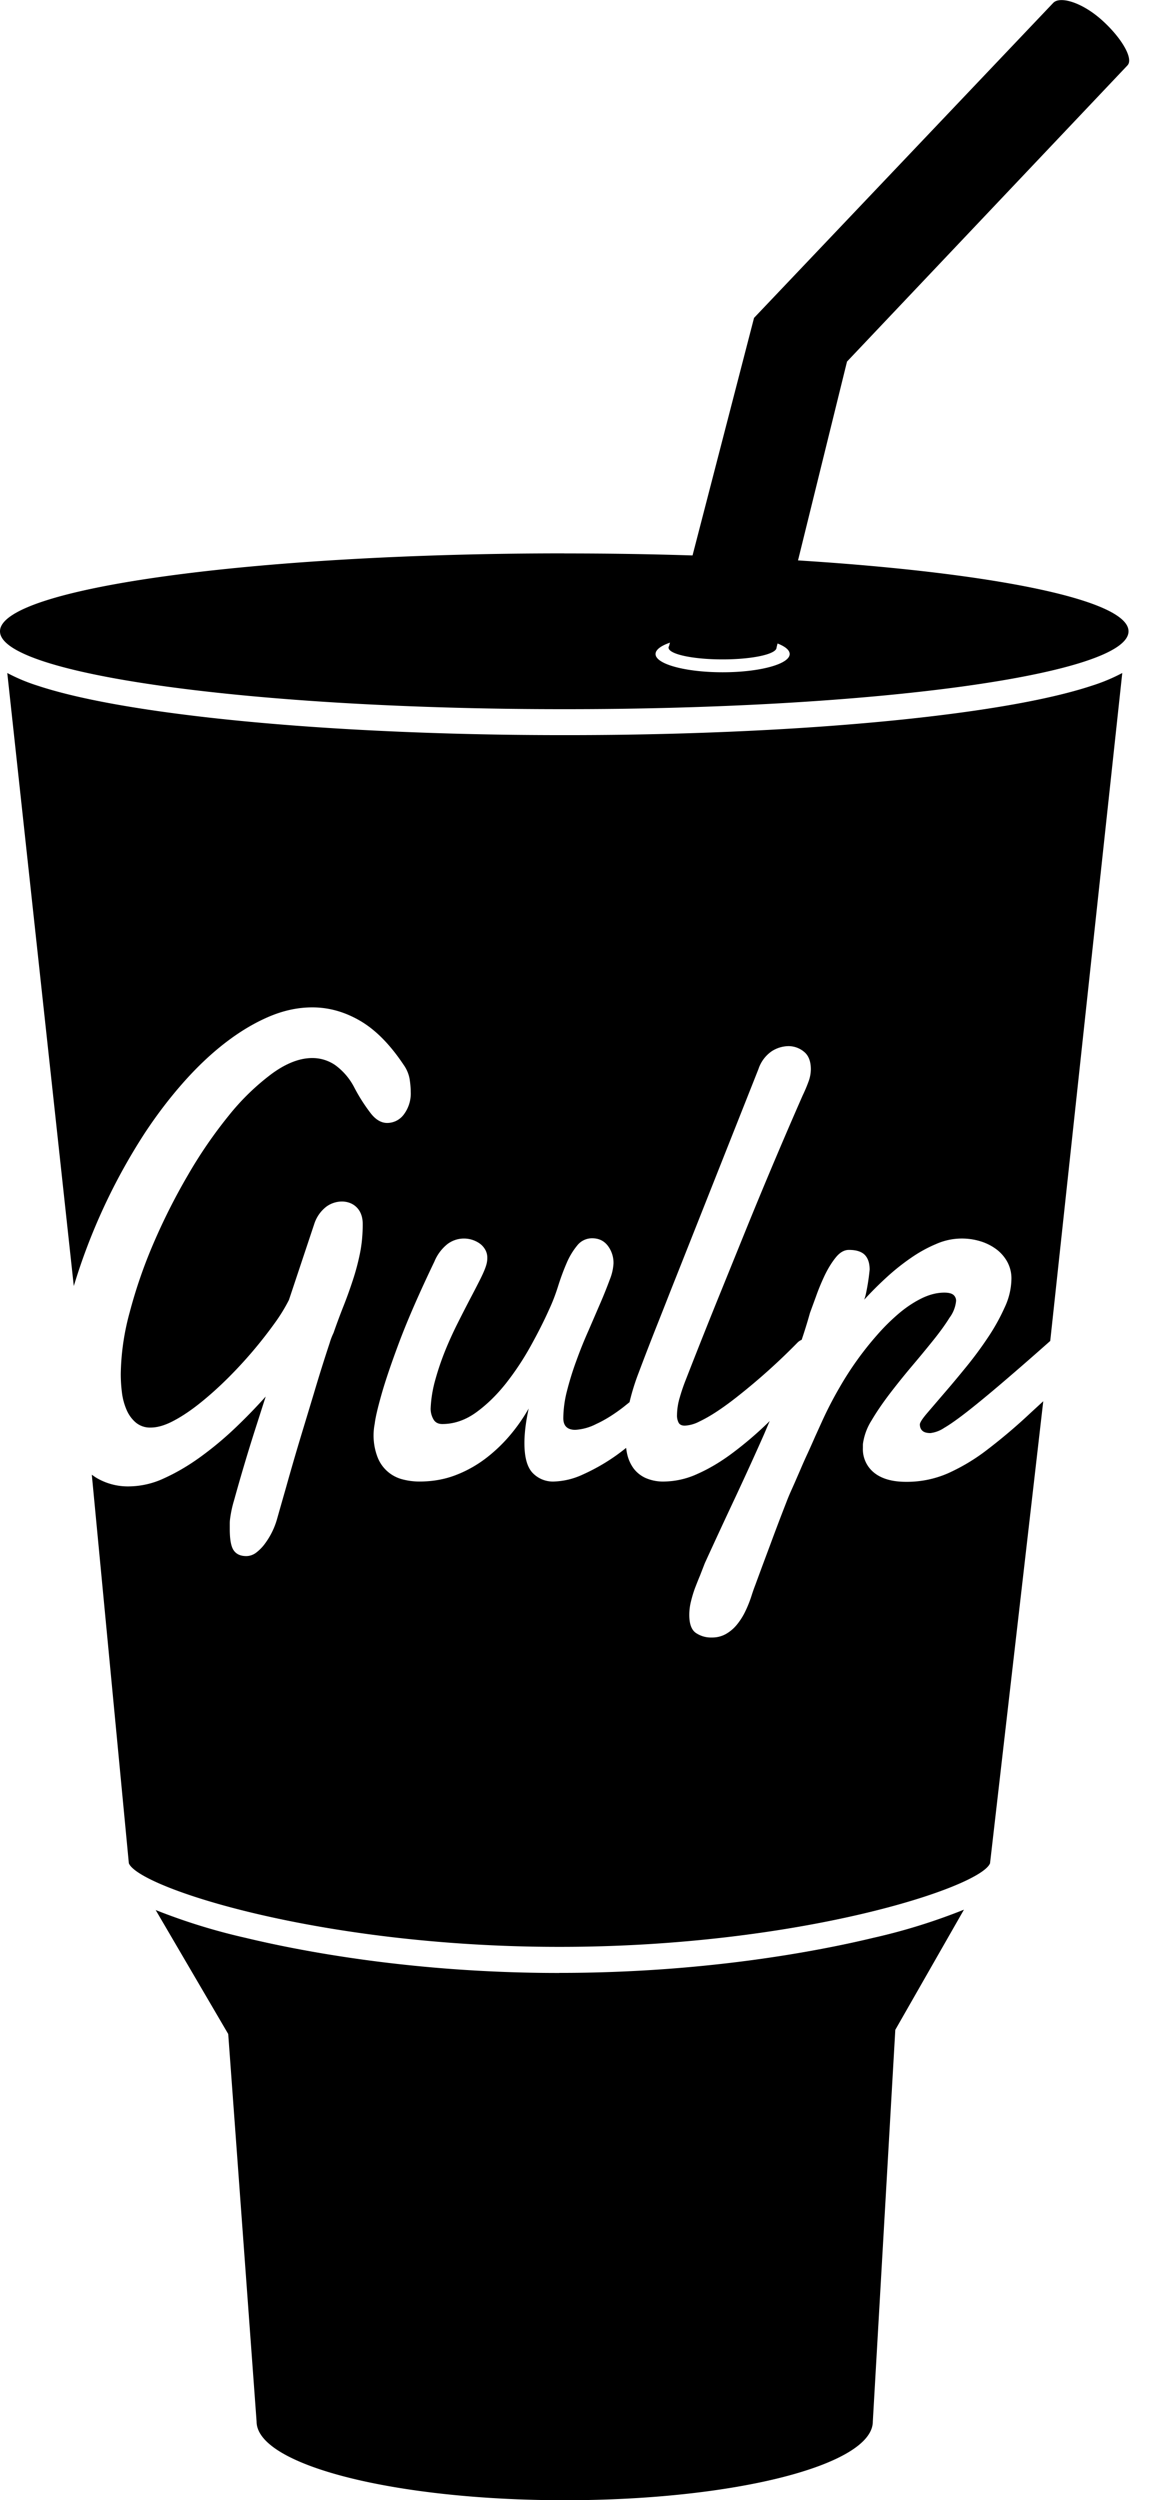 <svg width="16" height="34" fill="none" xmlns="http://www.w3.org/2000/svg"><path fill-rule="evenodd" clip-rule="evenodd" d="M7.61 26.83c-1.991 0-3.53-.3-4.27-.478a8.196 8.196 0 01-1.222-.378l.987 1.686.386 5.27c0 .591 1.877 1.07 4.192 1.07 2.315 0 4.192-.479 4.192-1.07l.306-5.327.934-1.634a8.1 8.1 0 01-1.233.383c-.74.178-2.28.477-4.271.477zm5.538-17.15c-1.462.204-3.403.317-5.464.317-2.061 0-4.002-.113-5.464-.317-.724-.101-1.297-.22-1.703-.354a2.466 2.466 0 01-.418-.174l.905 8.337a8.142 8.142 0 01.966-2.081c.165-.25.34-.479.525-.688.186-.21.376-.39.571-.54.196-.151.393-.269.592-.354.199-.085.396-.127.591-.127.225 0 .443.061.653.184.21.123.406.322.59.598a.478.478 0 01.08.186c.01.063.016.123.016.178a.474.474 0 01-.095.312.283.283 0 01-.224.114c-.08 0-.153-.042-.22-.125a2.372 2.372 0 01-.229-.358.865.865 0 00-.261-.305.55.55 0 00-.31-.095c-.173 0-.358.072-.554.216a3.22 3.22 0 00-.584.568 6.233 6.233 0 00-.555.809 8.432 8.432 0 00-.469.93 6.65 6.65 0 00-.324.94 3.34 3.34 0 00-.12.833c0 .082.005.166.016.253a.852.852 0 00.063.235c.03.07.073.128.126.173a.3.3 0 00.202.068c.092 0 .195-.03.312-.092.116-.061.236-.142.361-.242s.25-.212.377-.338a5.998 5.998 0 00.641-.753 2.33 2.33 0 00.19-.31l.344-1.032a.485.485 0 01.165-.237.365.365 0 01.21-.07c.034 0 .069.005.103.017a.26.26 0 01.158.152c.016.04.024.085.024.138 0 .14-.012.272-.037.395a3.141 3.141 0 01-.095.36 6.216 6.216 0 01-.127.354 8.727 8.727 0 00-.138.371.847.847 0 00-.053.138 22.27 22.27 0 00-.215.686l-.134.443a35.821 35.821 0 00-.245.837 129.747 129.747 0 00-.124.435 1.03 1.03 0 01-.156.318.59.59 0 01-.122.128.225.225 0 01-.137.05c-.08 0-.137-.026-.173-.079-.036-.052-.053-.15-.053-.29v-.061c0-.02 0-.043.003-.066a1.56 1.56 0 01.056-.264 25.354 25.354 0 01.28-.942l.15-.468a7.353 7.353 0 01-.426.438 4.6 4.6 0 01-.471.39c-.161.116-.323.21-.486.284a1.15 1.15 0 01-.471.11.842.842 0 01-.447-.115c-.023-.014-.044-.029-.065-.044l.504 5.284c.131.33 2.602 1.137 5.859 1.137 3.258 0 5.73-.808 5.858-1.137l.724-6.283-.174.16a7.58 7.58 0 01-.588.499 2.65 2.65 0 01-.539.323 1.399 1.399 0 01-.564.114c-.188 0-.333-.041-.435-.123a.409.409 0 01-.154-.338v-.033c0-.01 0-.023.003-.038a.798.798 0 01.115-.303c.067-.114.148-.232.241-.355.094-.123.194-.248.3-.374.107-.126.205-.245.296-.358.09-.112.165-.215.224-.31a.455.455 0 00.089-.228.104.104 0 00-.037-.083c-.025-.02-.066-.03-.123-.03-.098 0-.2.025-.305.076-.105.051-.21.12-.312.206a2.817 2.817 0 00-.3.297 4.357 4.357 0 00-.508.71 5.11 5.11 0 00-.243.471l-.09.198a12.85 12.85 0 01-.101.226 7.069 7.069 0 00-.098.22l-.08.184-.05.112a2.828 2.828 0 00-.062.15 32.072 32.072 0 00-.215.566l-.115.308-.094.255a2.47 2.47 0 00-.052.149 1.595 1.595 0 01-.087.215.888.888 0 01-.115.178.528.528 0 01-.148.123.379.379 0 01-.188.046.365.365 0 01-.22-.064c-.058-.042-.087-.123-.087-.243 0-.059.007-.119.022-.18.015-.062.033-.123.055-.183.023-.06.046-.118.07-.175l.064-.165c.134-.293.27-.587.408-.88.138-.295.271-.586.399-.875l.076-.179-.023.023a4.93 4.93 0 01-.48.41c-.16.12-.318.214-.475.284a1.12 1.12 0 01-.458.106.592.592 0 01-.254-.049.424.424 0 01-.163-.131.527.527 0 01-.087-.198.702.702 0 01-.013-.08 2.659 2.659 0 01-.584.36 1 1 0 01-.4.098.38.38 0 01-.29-.119c-.074-.079-.11-.214-.11-.404 0-.135.019-.291.058-.47a2.4 2.4 0 01-.24.347 2.117 2.117 0 01-.33.32 1.65 1.65 0 01-.416.236c-.153.06-.32.09-.5.09a.898.898 0 01-.236-.031.494.494 0 01-.336-.305.825.825 0 01-.037-.449c.01-.086.042-.222.095-.408.053-.186.135-.427.246-.722.112-.296.269-.655.471-1.076a.592.592 0 01.18-.24.373.373 0 01.432-.009c.032.022.058.05.078.084a.22.22 0 01.03.116c0 .03-.004.057-.011.084-.013.05-.04.114-.08.195-.04.08-.088.173-.143.277a24.33 24.33 0 00-.172.336c-.06.12-.117.244-.169.373a3.73 3.73 0 00-.133.393 1.694 1.694 0 00-.063.389.29.29 0 00.037.145c.024.044.065.066.122.066.16 0 .314-.053.46-.158.146-.106.28-.237.404-.393a3.78 3.78 0 00.336-.506c.1-.18.183-.344.25-.494.047-.1.088-.206.124-.32.036-.115.075-.22.117-.317a.975.975 0 01.145-.241.256.256 0 01.203-.097c.09 0 .16.034.212.101a.384.384 0 01.078.242.687.687 0 01-.05.217 6.206 6.206 0 01-.127.317l-.164.38c-.06.134-.115.271-.165.41a4.08 4.08 0 00-.127.409 1.53 1.53 0 00-.05.37c0 .106.055.159.163.159a.711.711 0 00.286-.08c.114-.052.233-.126.358-.221l.094-.075a3.05 3.05 0 01.123-.397c.086-.229.174-.456.263-.68.09-.226.17-.433.245-.62l1.123-2.833a.475.475 0 01.18-.242.43.43 0 01.228-.07.33.33 0 01.21.075c.063.05.095.13.095.241a.493.493 0 01-.032.167 2.028 2.028 0 01-.08.189 71.512 71.512 0 00-.796 1.886l-.3.74a89.41 89.41 0 00-.495 1.243 2.474 2.474 0 00-.08.235.865.865 0 00-.038.24.21.21 0 00.022.105c.015.027.043.04.085.04a.48.48 0 00.195-.055c.078-.037.162-.085.252-.145.09-.06.184-.129.282-.207a8.554 8.554 0 00.803-.722.167.167 0 01.057-.038 7.16 7.16 0 00.113-.366l.082-.224c.034-.097.074-.192.118-.286.045-.093.095-.175.15-.243.056-.07.116-.104.18-.104.1 0 .171.023.216.068.044.046.066.113.066.2a2.862 2.862 0 01-.05.325.558.558 0 01-.024.084c.092-.1.19-.199.297-.297.106-.098.216-.186.33-.265.114-.08.23-.144.349-.194a.864.864 0 01.599-.04.71.71 0 01.214.104.538.538 0 01.154.171.47.47 0 01.06.24.94.94 0 01-.091.384 2.76 2.76 0 01-.228.41 5.13 5.13 0 01-.297.402c-.106.13-.206.25-.298.356l-.234.273c-.063.074-.096.125-.098.151 0 .035.01.064.033.086.022.022.06.033.111.033a.427.427 0 00.186-.07c.081-.047.196-.128.343-.244.147-.116.334-.271.56-.466.155-.133.337-.292.541-.473l.98-9.083a2.454 2.454 0 01-.418.174c-.406.134-.979.253-1.703.354zm-5.47-2.155C3.437 7.526 0 8 0 8.585s3.437 1.059 7.677 1.059 7.677-.474 7.677-1.059-3.437-1.059-7.677-1.059zm3.066 1.369c0 .137-.409.248-.913.248s-.912-.111-.912-.248c0-.138.408-.25.912-.25s.913.112.913.25z" fill="#000"/><path fill-rule="evenodd" clip-rule="evenodd" d="M9.103 8.785a.041.041 0 00-.007.022c0 .089.329.16.734.16.406 0 .735-.071.735-.16l.959-3.89L15.339.89a.045.045 0 00.003-.004c.081-.09-.083-.374-.354-.616-.272-.242-.566-.324-.657-.232l-.002.002-4.07 4.283-1.156 4.463z" fill="#000"/></svg>